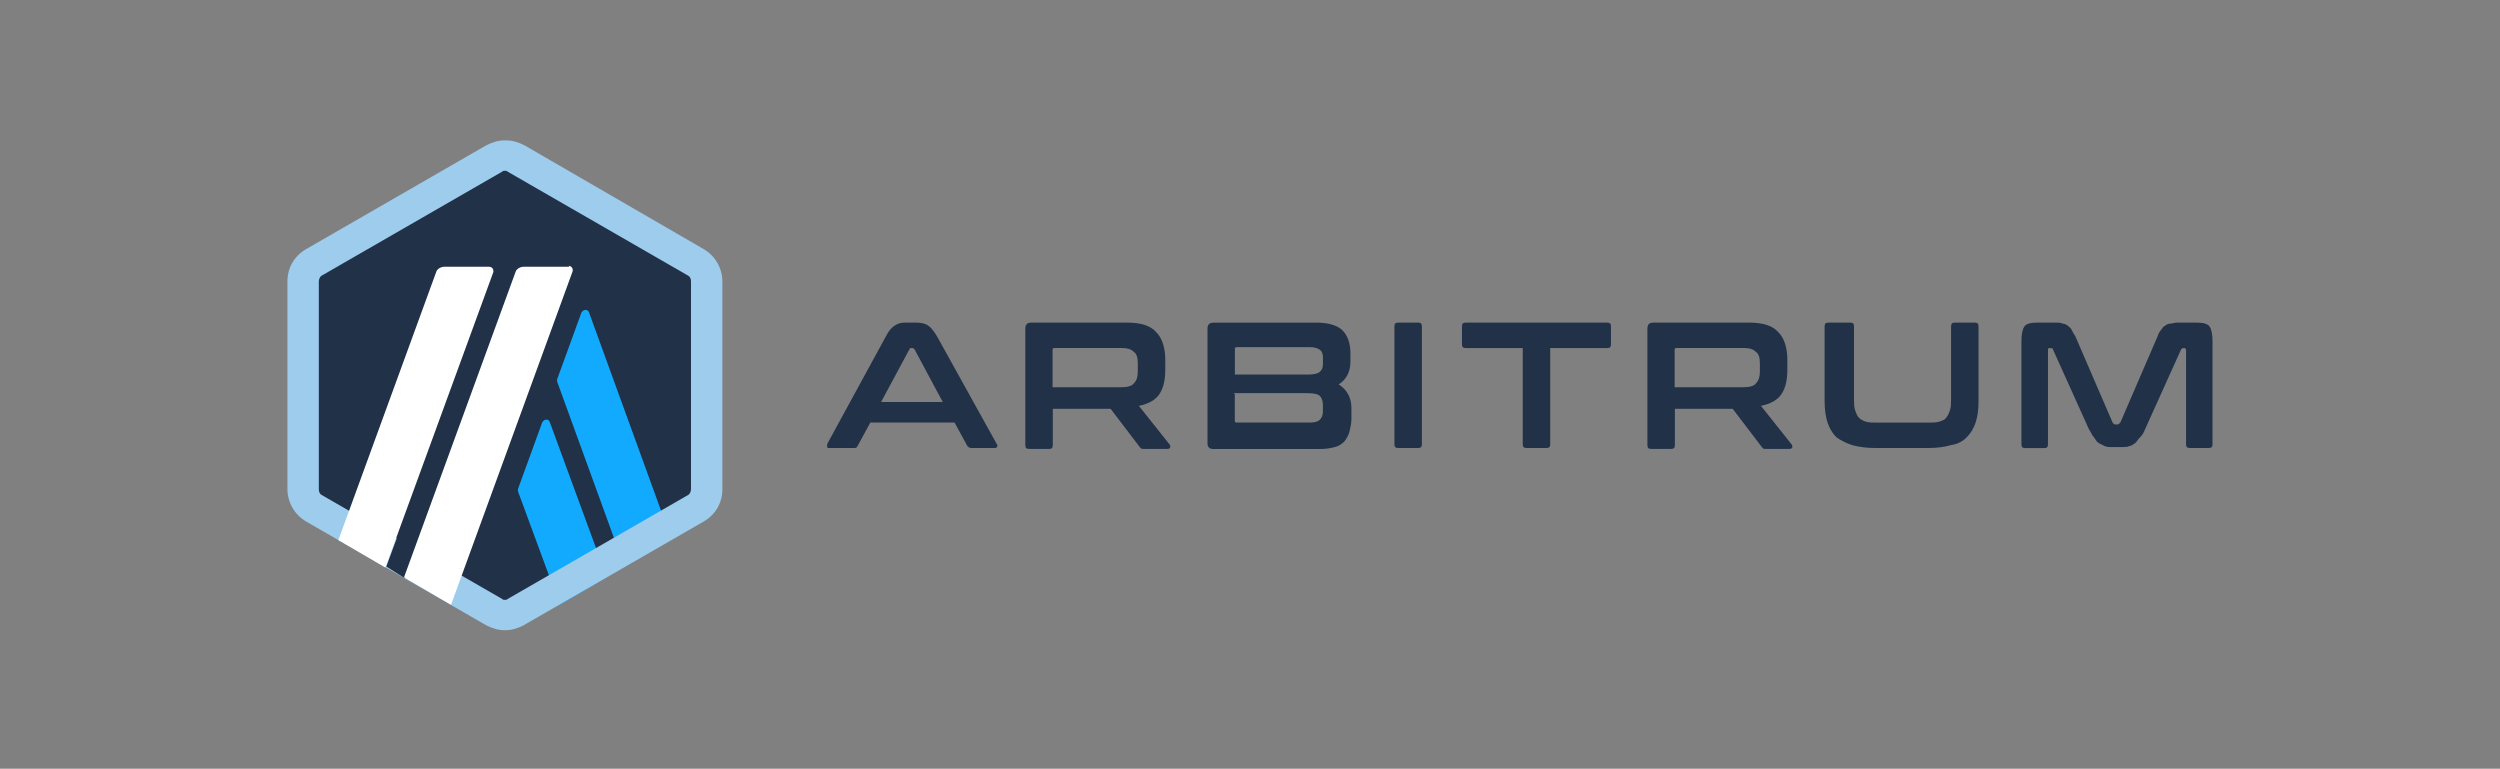 <svg width="748" height="230" viewBox="0 0 748 230" fill="none" xmlns="http://www.w3.org/2000/svg">
<rect x="0" y="0" width="748" height="230" fill="#808080" stroke="none"/>
<path d="M91.273 86.56V144.01C91.273 147.531 93.322 151.053 96.268 152.802L146.099 181.527C149.322 183.276 153.143 183.276 156.365 181.527L206.196 152.802C209.419 151.053 211.191 147.531 211.191 144.01V86.56C211.191 83.038 209.142 79.517 206.196 77.767L156.342 49.042C153.12 47.293 149.299 47.293 146.076 49.042L96.245 77.767C93.023 79.517 91.273 83.038 91.273 86.56Z" fill="#213147"/>
<path d="M162.213 126.423L155.17 145.78C154.871 146.356 154.871 146.954 155.17 147.53L167.484 180.95L181.547 172.733L164.538 126.423C164.261 125.25 162.788 125.25 162.213 126.423Z" fill="#12AAFF"/>
<path d="M176.279 93.601C175.98 92.427 174.53 92.427 173.932 93.601L166.888 112.958C166.589 113.534 166.589 114.132 166.888 114.707L186.821 169.533L200.884 161.316L176.279 93.601Z" fill="#12AAFF"/>
<path d="M151.068 51.092C151.368 51.092 151.644 51.092 151.943 51.391L205.871 82.463C206.447 82.763 206.746 83.338 206.746 84.213V146.358C206.746 146.934 206.447 147.831 205.871 148.107L151.943 179.18C151.644 179.479 151.368 179.479 151.068 179.479C150.769 179.479 150.493 179.479 150.194 179.18L96.266 148.107C95.69 147.808 95.391 147.233 95.391 146.358V84.213C95.391 83.637 95.69 82.74 96.266 82.463L150.194 51.391C150.47 51.092 150.769 51.092 151.068 51.092ZM151.068 42C149.02 42 147.248 42.575 145.498 43.473L91.57 74.546C88.049 76.594 86 80.116 86 84.213V146.358C86 150.179 88.049 153.977 91.57 156.025L145.498 187.098C147.248 187.972 149.02 188.571 151.068 188.571C153.117 188.571 154.889 187.995 156.639 187.098L210.567 156.025C214.088 153.977 216.137 150.455 216.137 146.358V84.213C216.137 80.392 214.088 76.594 210.567 74.546L156.915 43.473C155.165 42.598 153.393 42 151.345 42H151.068Z" fill="#9DCCED"/>
<path d="M115.594 169.511L120.565 156.023L130.532 164.24L121.164 173.033L115.594 169.511Z" fill="#213147"/>
<path d="M146.677 79.815H132.89C132.016 79.815 130.842 80.391 130.543 81.288L101.242 161.594L115.305 169.811L147.552 81.565C147.851 80.69 147.253 79.815 146.378 79.815H146.677Z" fill="white"/>
<path d="M170.415 79.815H156.628C155.753 79.815 154.579 80.391 154.28 81.288L120.883 172.734L134.946 180.951L171.29 81.288C171.589 80.414 170.99 79.539 170.116 79.539L170.415 79.815Z" fill="white"/>
<path d="M274.184 96.526C275.657 96.526 276.831 96.826 277.705 97.401C278.58 97.976 279.455 99.15 280.352 100.623L298.236 132.87C298.536 133.169 298.536 133.445 298.236 133.745C298.236 134.044 297.937 134.044 297.362 134.044H290.618C290.042 134.044 289.743 133.745 289.444 133.468L285.6 126.425H260.397L256.576 133.468C256.277 134.044 256.001 134.044 255.402 134.044H248.359C247.784 134.044 247.484 134.044 247.484 133.745C247.484 133.445 247.484 133.169 247.484 132.87L265.069 100.623C265.944 98.874 266.818 97.976 267.716 97.401C268.614 96.826 269.465 96.526 270.639 96.526H273.862H274.184ZM263.619 120.28H282.079L273.585 104.444C273.286 104.145 273.286 104.145 273.01 104.145H272.711C272.412 104.145 272.135 104.145 272.135 104.444L263.619 120.28Z" fill="#213147"/>
<path d="M337.209 96.526C341.306 96.526 344.253 97.401 346.002 99.45C347.751 101.199 348.649 104.145 348.649 107.666V110.59C348.649 113.812 348.073 116.16 346.9 117.909C345.726 119.658 343.677 120.832 340.754 121.431L349.846 132.87C350.145 133.169 350.145 133.445 350.145 133.745C350.145 134.044 349.846 134.32 349.27 134.32H342.227C341.652 134.32 341.352 134.32 341.352 134.021C341.053 134.021 341.053 133.721 340.777 133.445L332.284 122.305H314.998V133.146C314.998 134.021 314.699 134.32 313.824 134.32H307.955C307.08 134.32 306.781 134.021 306.781 133.146V98.276C306.781 97.102 307.357 96.526 308.531 96.526H337.555H337.209ZM314.929 115.86H335.437C337.186 115.86 338.659 115.561 339.258 114.687C340.133 113.812 340.432 112.638 340.432 111.165V108.817C340.432 107.068 340.133 105.894 339.258 105.296C338.383 104.421 337.209 104.122 335.437 104.122H315.505C314.929 104.122 314.929 104.421 314.929 104.697V115.86Z" fill="#213147"/>
<path d="M393.781 96.526C397.602 96.526 400.226 97.401 401.699 98.874C403.172 100.347 404.046 102.695 404.046 105.618V108.265C404.046 111.188 402.873 113.536 400.525 115.009C402.873 116.482 404.346 118.83 404.346 122.052V125.274C404.346 126.747 404.046 127.921 403.77 129.095C403.494 130.269 402.896 131.144 402.297 132.018C401.423 132.893 400.548 133.491 399.374 133.768C398.2 134.067 396.727 134.343 394.978 134.343H363.031C361.857 134.343 361.281 133.768 361.281 132.594V98.299C361.281 97.125 361.857 96.549 363.031 96.549H394.103H393.781V96.526ZM369.452 112.063H391.433C393.183 112.063 394.356 111.763 394.955 111.188C395.553 110.613 395.829 110.014 395.829 108.84V107.091C395.829 105.917 395.53 105.043 394.955 104.743C394.379 104.168 393.206 103.869 392.032 103.869H370.051C369.475 103.869 369.475 104.168 369.475 104.444V112.063H369.452ZM369.452 117.932V125.85C369.452 126.425 369.751 126.425 370.028 126.425H392.009C393.482 126.425 394.356 126.126 394.932 125.551C395.507 124.975 395.806 124.077 395.806 123.203V121.154C395.806 119.98 395.507 119.106 394.932 118.507C394.356 117.909 393.183 117.633 391.111 117.633H369.153L369.452 117.932Z" fill="#213147"/>
<path d="M424.254 96.526C425.129 96.526 425.428 96.826 425.428 97.7V132.87C425.428 133.745 425.129 134.044 424.254 134.044H418.385C417.51 134.044 417.211 133.745 417.211 132.87V97.7C417.211 96.826 417.51 96.526 418.385 96.526H424.254Z" fill="#213147"/>
<path d="M480.832 96.526C481.706 96.526 482.005 96.826 482.005 97.7V102.971C482.005 103.846 481.706 104.145 480.832 104.145H463.822V132.87C463.822 133.745 463.523 134.044 462.648 134.044H456.779C455.904 134.044 455.605 133.745 455.605 132.87V104.145H438.596C437.721 104.145 437.422 103.846 437.422 102.971V97.7C437.422 96.826 437.721 96.526 438.596 96.526H480.509H480.832Z" fill="#213147"/>
<path d="M523.334 96.526C527.431 96.526 530.378 97.401 532.127 99.45C533.876 101.199 534.774 104.145 534.774 107.666V110.59C534.774 113.812 534.198 116.16 533.025 117.909C531.851 119.658 529.802 120.832 526.879 121.431L535.971 132.87C536.27 133.169 536.27 133.445 536.27 133.745C536.27 134.044 535.971 134.32 535.395 134.32H528.352C527.777 134.32 527.477 134.32 527.477 134.021C527.178 134.021 527.178 133.721 526.902 133.445L518.409 122.305H501.123V133.146C501.123 134.021 500.824 134.32 499.949 134.32H494.08C493.205 134.32 492.906 134.021 492.906 133.146V98.276C492.906 97.102 493.482 96.526 494.656 96.526H523.68H523.334ZM501.054 115.86H521.562C523.311 115.86 524.785 115.561 525.383 114.687C526.258 113.812 526.557 112.638 526.557 111.165V108.817C526.557 107.068 526.258 105.894 525.383 105.296C524.508 104.421 523.334 104.122 521.562 104.122H501.63C501.054 104.122 501.054 104.421 501.054 104.697V115.86Z" fill="#213147"/>
<path d="M553.54 96.526C554.415 96.526 554.714 96.826 554.714 97.7V119.106C554.714 120.579 554.714 121.753 555.014 122.627C555.313 123.502 555.589 124.377 556.187 124.975C556.786 125.574 557.361 125.85 558.236 126.149C559.11 126.448 560.284 126.448 561.757 126.448H576.718C578.191 126.448 579.365 126.448 580.24 126.149C581.115 125.85 581.989 125.574 582.288 124.975C582.864 124.4 583.163 123.502 583.462 122.627C583.761 121.753 583.761 120.579 583.761 119.106V97.7C583.761 96.826 584.061 96.526 584.935 96.526H590.805C591.679 96.526 591.978 96.826 591.978 97.7V119.98C591.978 122.627 591.679 124.676 591.104 126.425C590.528 128.174 589.631 129.648 588.457 130.821C587.283 131.995 585.81 132.87 583.761 133.169C581.713 133.745 579.664 134.044 576.718 134.044H561.182C558.535 134.044 556.187 133.745 554.139 133.169C552.39 132.594 550.617 131.696 549.443 130.821C548.27 129.648 547.395 128.174 546.797 126.425C546.221 124.676 545.922 122.328 545.922 119.98V97.7C545.922 96.826 546.221 96.526 547.096 96.526H552.965H553.54Z" fill="#213147"/>
<path d="M615.078 96.526C615.953 96.526 616.551 96.526 617.126 96.826C617.702 96.826 618.3 97.125 618.6 97.401C618.899 97.7 619.474 97.976 619.773 98.575C620.073 99.15 620.349 99.749 620.947 100.623L632.087 126.425C632.387 126.724 632.387 127.001 632.962 127.001H633.537C633.837 127.001 634.113 126.701 634.412 126.425L645.552 100.623C645.851 99.749 646.128 99.15 646.726 98.575C647.025 97.999 647.302 97.7 647.9 97.401C648.199 97.102 648.775 96.826 649.373 96.826C649.971 96.826 650.547 96.526 651.421 96.526H657.291C659.04 96.526 660.513 96.826 661.112 97.7C661.687 98.575 661.986 100.048 661.986 102.096V132.87C661.986 133.745 661.687 134.044 660.812 134.044H655.242C654.368 134.044 654.068 133.745 654.068 132.87V104.743C654.068 104.444 653.769 104.168 653.769 104.168H653.194C652.895 104.168 652.618 104.467 652.618 104.467L641.777 128.497C641.478 129.371 640.903 130.246 640.304 130.844C639.706 131.443 639.43 132.018 638.831 132.594C638.256 132.893 637.657 133.468 637.082 133.468C636.507 133.768 635.609 133.768 634.734 133.768H632.087C631.213 133.768 630.338 133.768 629.74 133.468C629.141 133.169 628.566 132.893 627.99 132.594C627.415 132.294 627.116 131.719 626.517 130.844C625.942 130.269 625.643 129.371 625.044 128.497L614.203 104.467C614.203 104.168 613.904 104.168 613.628 104.168H613.053C612.753 104.168 612.753 104.467 612.753 104.743V132.893C612.753 133.768 612.454 134.067 611.579 134.067H605.986C605.112 134.067 604.812 133.768 604.812 132.893V102.096C604.812 100.048 605.112 98.575 605.687 97.7C606.263 96.826 607.736 96.526 609.508 96.526H615.377H615.078Z" fill="#213147"/>
</svg>

